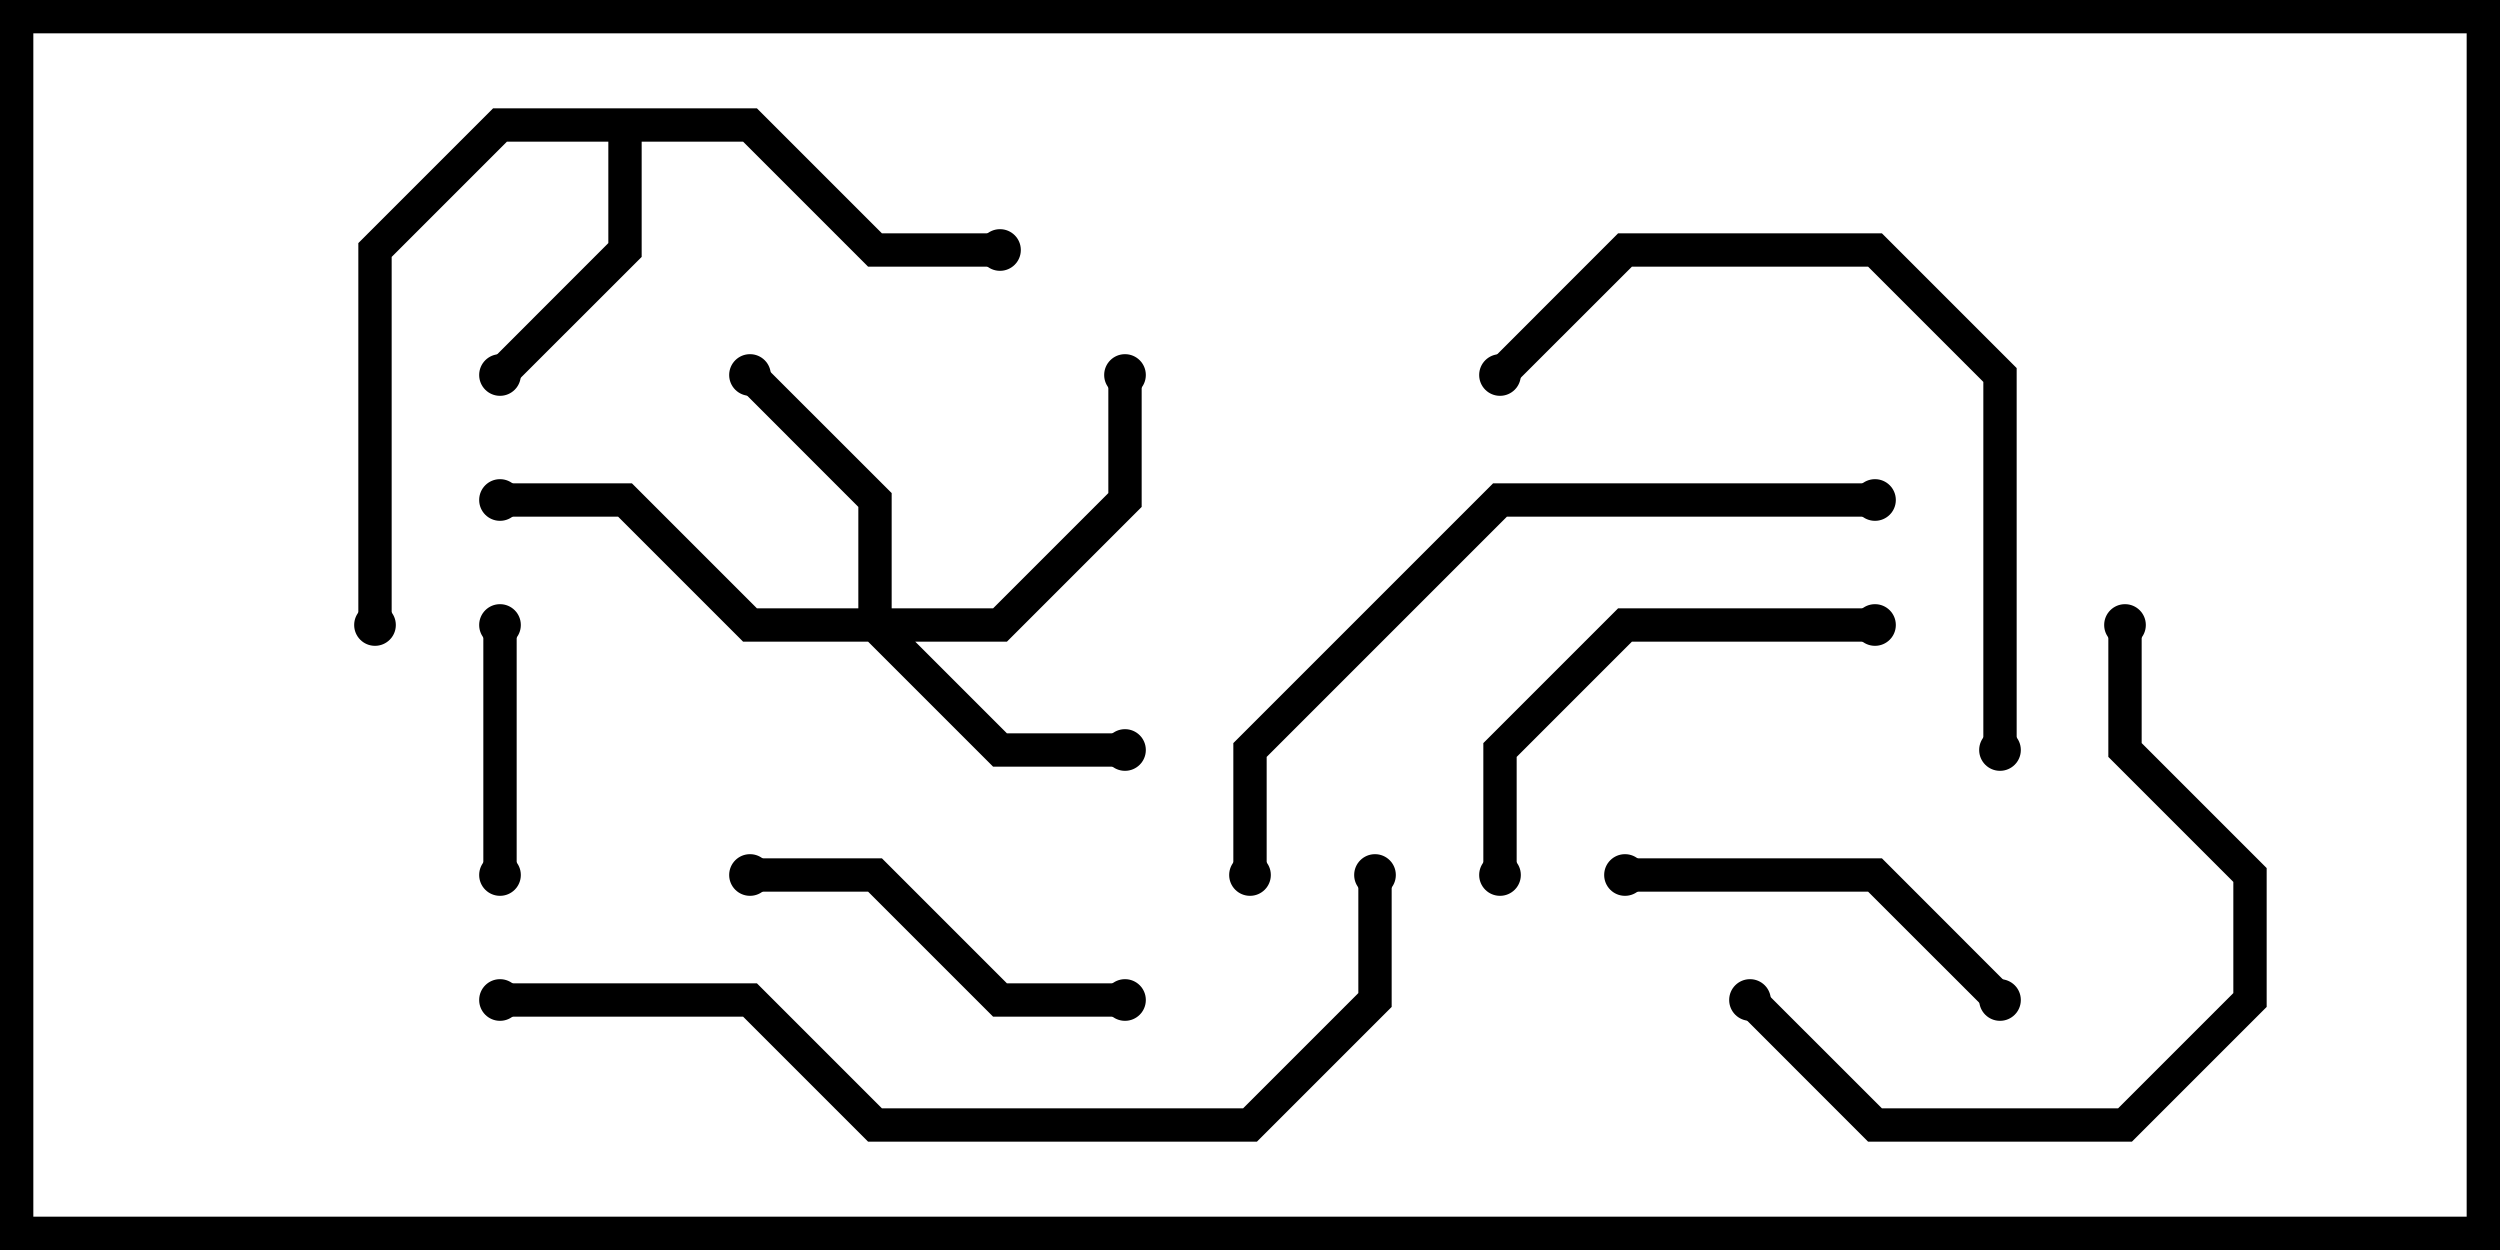 <svg version="1.1" width="30" height="15" xmlns="http://www.w3.org/2000/svg"><path d="M9.083,1.3L10.583,2.8L12,2.8L12,3.2L10.417,3.2L8.917,1.7L7.7,1.7L7.7,3.083L6.141,4.641L5.859,4.359L7.3,2.917L7.3,1.7L6.083,1.7L4.7,3.083L4.7,7.5L4.3,7.5L4.3,2.917L5.917,1.3z" stroke="none"/><path d="M10.3,7.3L10.3,6.083L8.859,4.641L9.141,4.359L10.7,5.917L10.7,7.3L11.917,7.3L13.3,5.917L13.3,4.5L13.7,4.5L13.7,6.083L12.083,7.7L10.983,7.7L12.083,8.8L13.5,8.8L13.5,9.2L11.917,9.2L10.417,7.7L8.917,7.7L7.417,6.2L6,6.2L6,5.8L7.583,5.8L9.083,7.3z" stroke="none"/><path d="M6.2,10.5L5.8,10.5L5.8,7.5L6.2,7.5z" stroke="none"/><path d="M9,10.7L9,10.3L10.583,10.3L12.083,11.8L13.5,11.8L13.5,12.2L11.917,12.2L10.417,10.7z" stroke="none"/><path d="M24.141,11.859L23.859,12.141L22.417,10.7L19.5,10.7L19.5,10.3L22.583,10.3z" stroke="none"/><path d="M18.2,10.5L17.8,10.5L17.8,8.917L19.417,7.3L22.5,7.3L22.5,7.7L19.583,7.7L18.2,9.083z" stroke="none"/><path d="M20.859,12.141L21.141,11.859L22.583,13.3L25.417,13.3L26.8,11.917L26.8,10.583L25.3,9.083L25.3,7.5L25.7,7.5L25.7,8.917L27.2,10.417L27.2,12.083L25.583,13.7L22.417,13.7z" stroke="none"/><path d="M18.141,4.641L17.859,4.359L19.417,2.8L22.583,2.8L24.2,4.417L24.2,9L23.8,9L23.8,4.583L22.417,3.2L19.583,3.2z" stroke="none"/><path d="M15.2,10.5L14.8,10.5L14.8,8.917L17.917,5.8L22.5,5.8L22.5,6.2L18.083,6.2L15.2,9.083z" stroke="none"/><path d="M6,12.2L6,11.8L9.083,11.8L10.583,13.3L14.917,13.3L16.3,11.917L16.3,10.5L16.7,10.5L16.7,12.083L15.083,13.7L10.417,13.7L8.917,12.2z" stroke="none"/><circle cx="6" cy="4.5" r="0.25" stroke-width="0" fill="#000" /><circle cx="12" cy="3" r="0.25" stroke-width="0" fill="#000" /><circle cx="4.5" cy="7.5" r="0.25" stroke-width="0" fill="#000" /><circle cx="9" cy="4.5" r="0.25" stroke-width="0" fill="#000" /><circle cx="13.5" cy="9" r="0.25" stroke-width="0" fill="#000" /><circle cx="13.5" cy="4.5" r="0.25" stroke-width="0" fill="#000" /><circle cx="6" cy="6" r="0.25" stroke-width="0" fill="#000" /><circle cx="6" cy="10.5" r="0.25" stroke-width="0" fill="#000" /><circle cx="6" cy="7.5" r="0.25" stroke-width="0" fill="#000" /><circle cx="9" cy="10.5" r="0.25" stroke-width="0" fill="#000" /><circle cx="13.5" cy="12" r="0.25" stroke-width="0" fill="#000" /><circle cx="24" cy="12" r="0.25" stroke-width="0" fill="#000" /><circle cx="19.5" cy="10.5" r="0.25" stroke-width="0" fill="#000" /><circle cx="18" cy="10.5" r="0.25" stroke-width="0" fill="#000" /><circle cx="22.5" cy="7.5" r="0.25" stroke-width="0" fill="#000" /><circle cx="21" cy="12" r="0.25" stroke-width="0" fill="#000" /><circle cx="25.5" cy="7.5" r="0.25" stroke-width="0" fill="#000" /><circle cx="18" cy="4.5" r="0.25" stroke-width="0" fill="#000" /><circle cx="24" cy="9" r="0.25" stroke-width="0" fill="#000" /><circle cx="15" cy="10.5" r="0.25" stroke-width="0" fill="#000" /><circle cx="22.5" cy="6" r="0.25" stroke-width="0" fill="#000" /><circle cx="6" cy="12" r="0.25" stroke-width="0" fill="#000" /><circle cx="16.5" cy="10.5" r="0.25" stroke-width="0" fill="#000" /><rect x="0" y="0" width="30" height="15" stroke-width="0.8" stroke="#000" fill="none" /></svg>